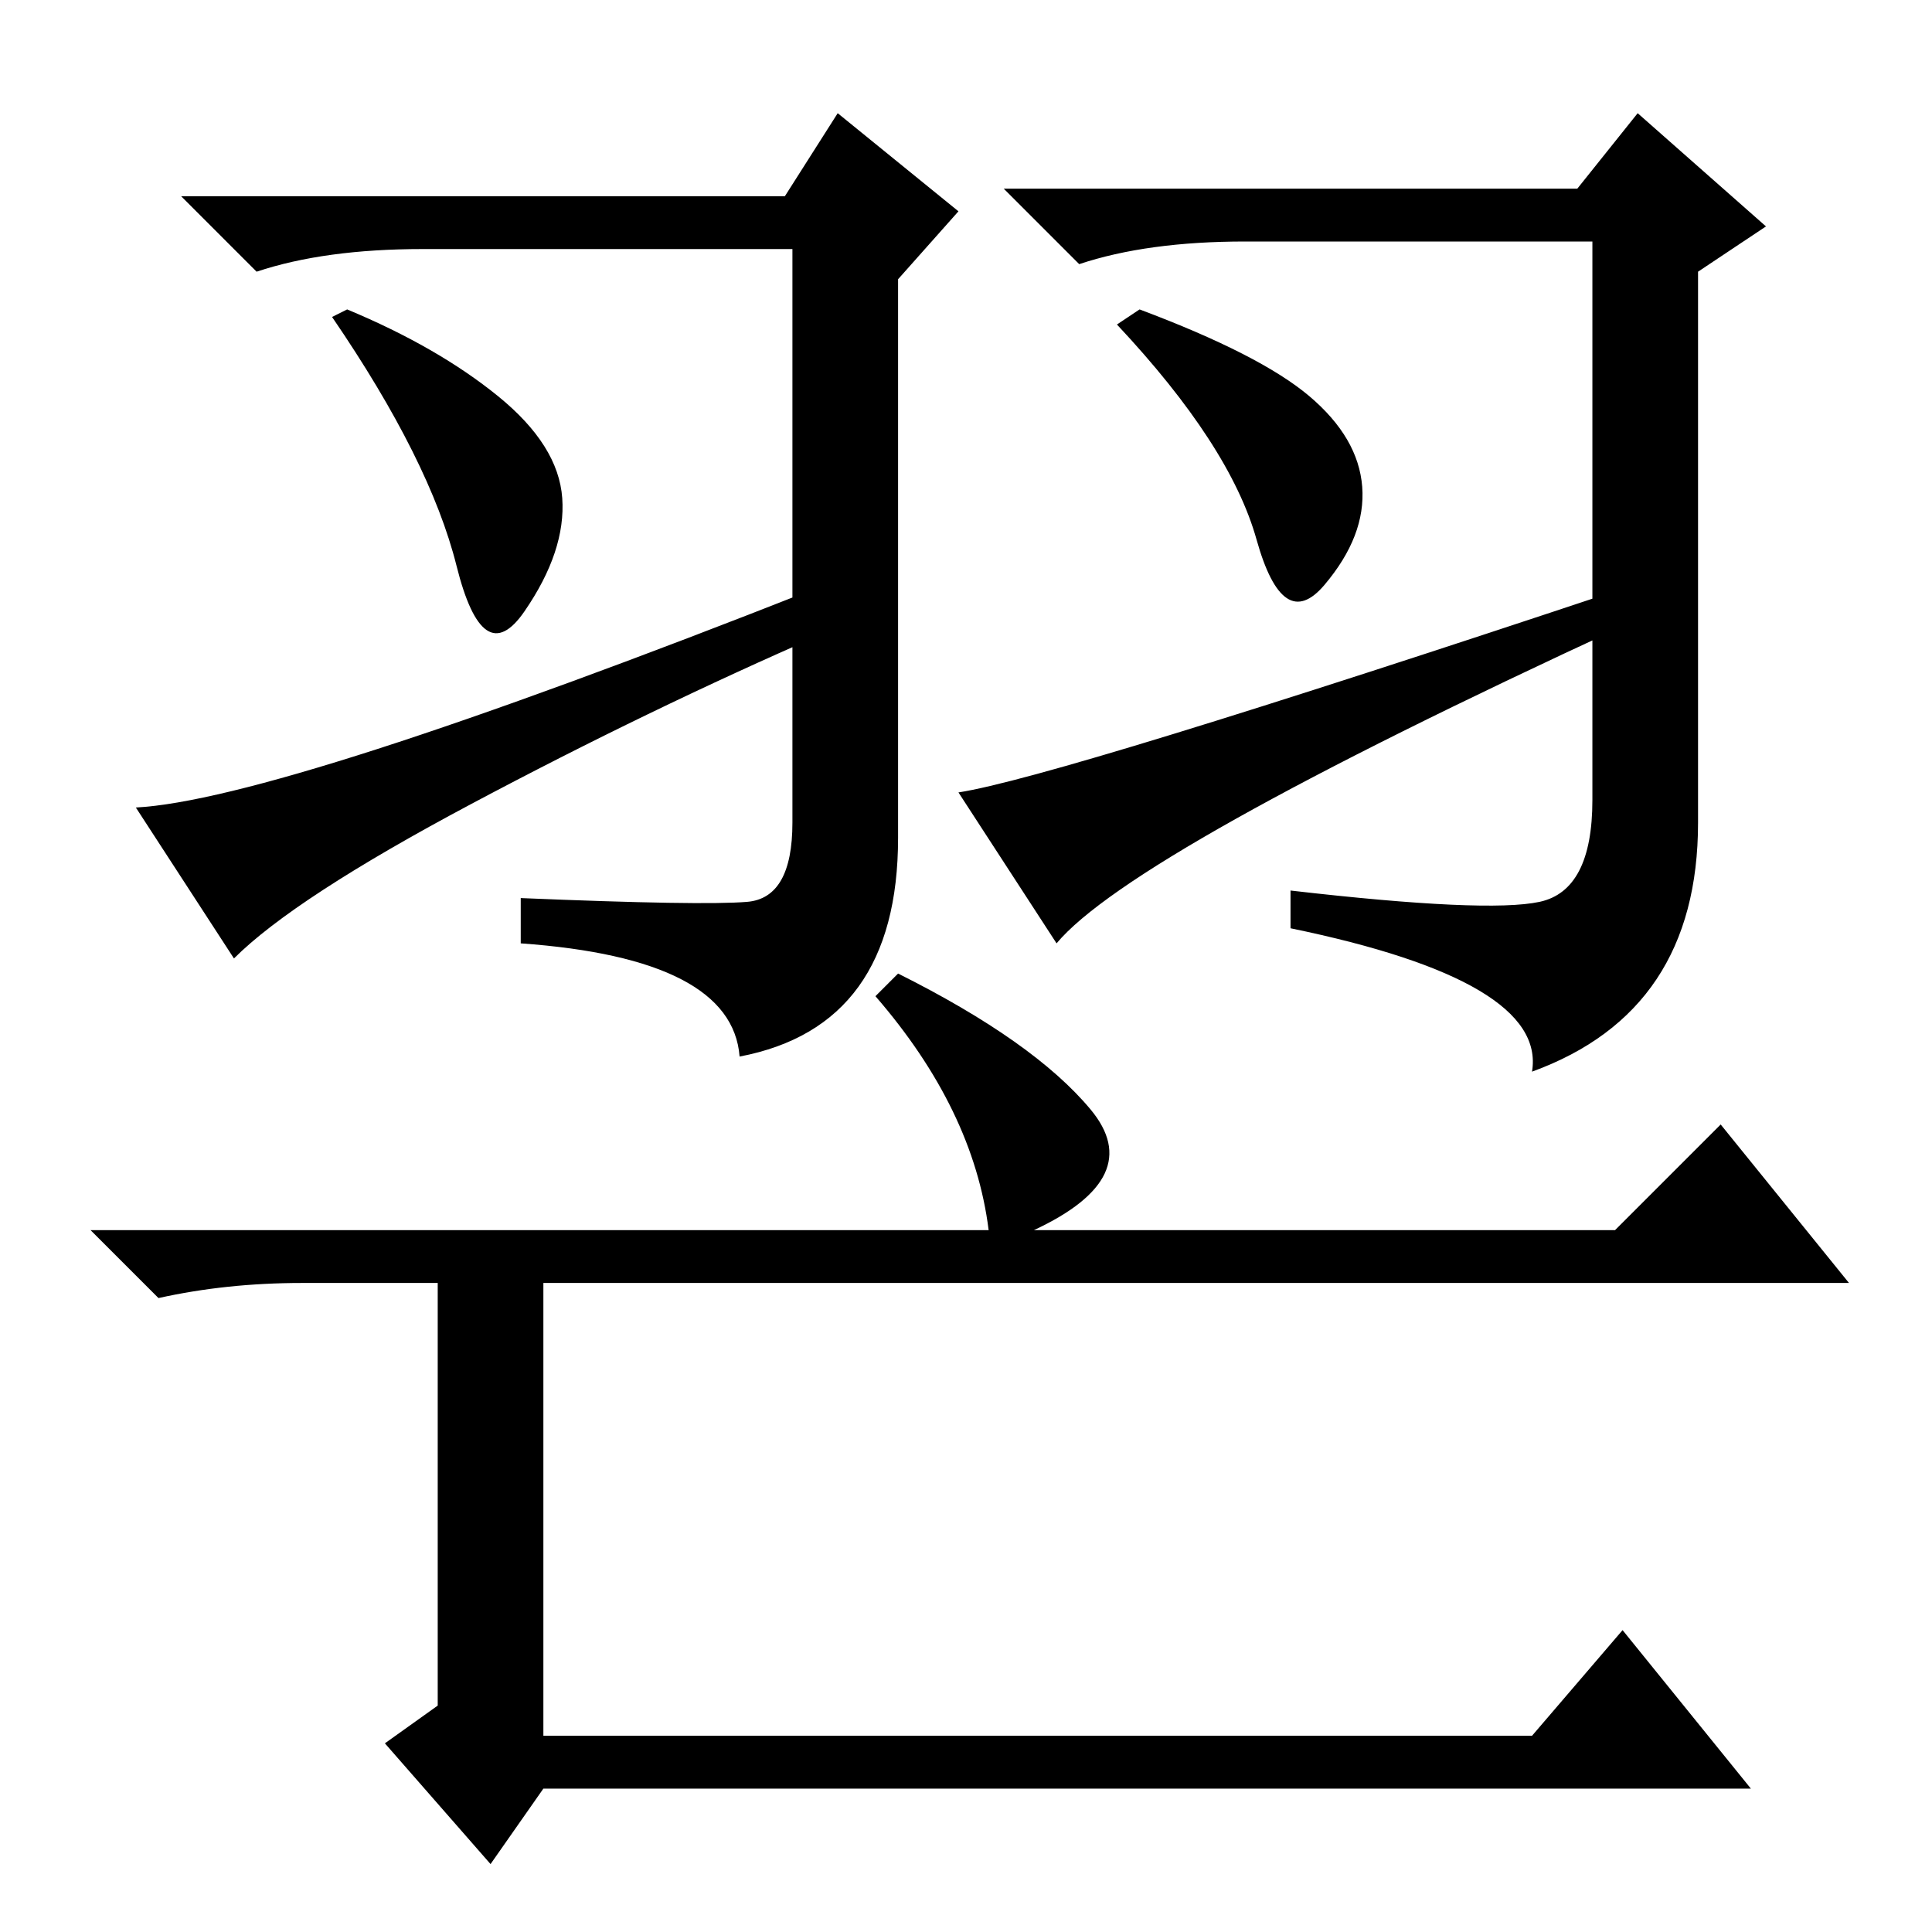 <?xml version="1.0" standalone="no"?>
<!DOCTYPE svg PUBLIC "-//W3C//DTD SVG 1.1//EN" "http://www.w3.org/Graphics/SVG/1.1/DTD/svg11.dtd" >
<svg xmlns="http://www.w3.org/2000/svg" xmlns:xlink="http://www.w3.org/1999/xlink" version="1.1" viewBox="0 -36 256 256">
  <g transform="matrix(1 0 0 -1 0 220)">
   <path fill="currentColor"
d="M119 127q18 -9 25.5 -18t-7.5 -16h77l14 14l17 -21h-173v-60h131l12 14l17 -21h-160l-7 -10l-14 16l7 5v56h-18q-10 0 -19 -2l-9 9h119q-2 16 -15 31zM209 231l8 10l17 -15l-9 -6v-73q0 -25 -22 -33q2 12 -32 19v5q26 -3 33 -1.5t7 13.5v74h-46q-13 0 -22 -3l-10 10h76z
M104 230l7 11l16 -13l-8 -9v-74q0 -25 -21 -29q-1 13 -29 15v6q24 -1 30 -0.5t6 10.5v76h-49q-13 0 -22 -3l-10 10h80zM66 203.5q8 -6.5 8.5 -13.5t-5 -15t-9 6t-16.5 33l2 1q12 -5 20 -11.5zM173.5 203.5q6.5 -5.5 7 -12t-5 -13t-9 6t-18.5 28.5l3 2q16 -6 22.5 -11.5z
M108 178l1 -6q-23 -10 -46.5 -22.5t-31.5 -20.5l-13 20q19 1 90 29zM215 178v-5q-65 -30 -75 -42l-13 20q13 2 88 27z" />
  </g>

</svg>
